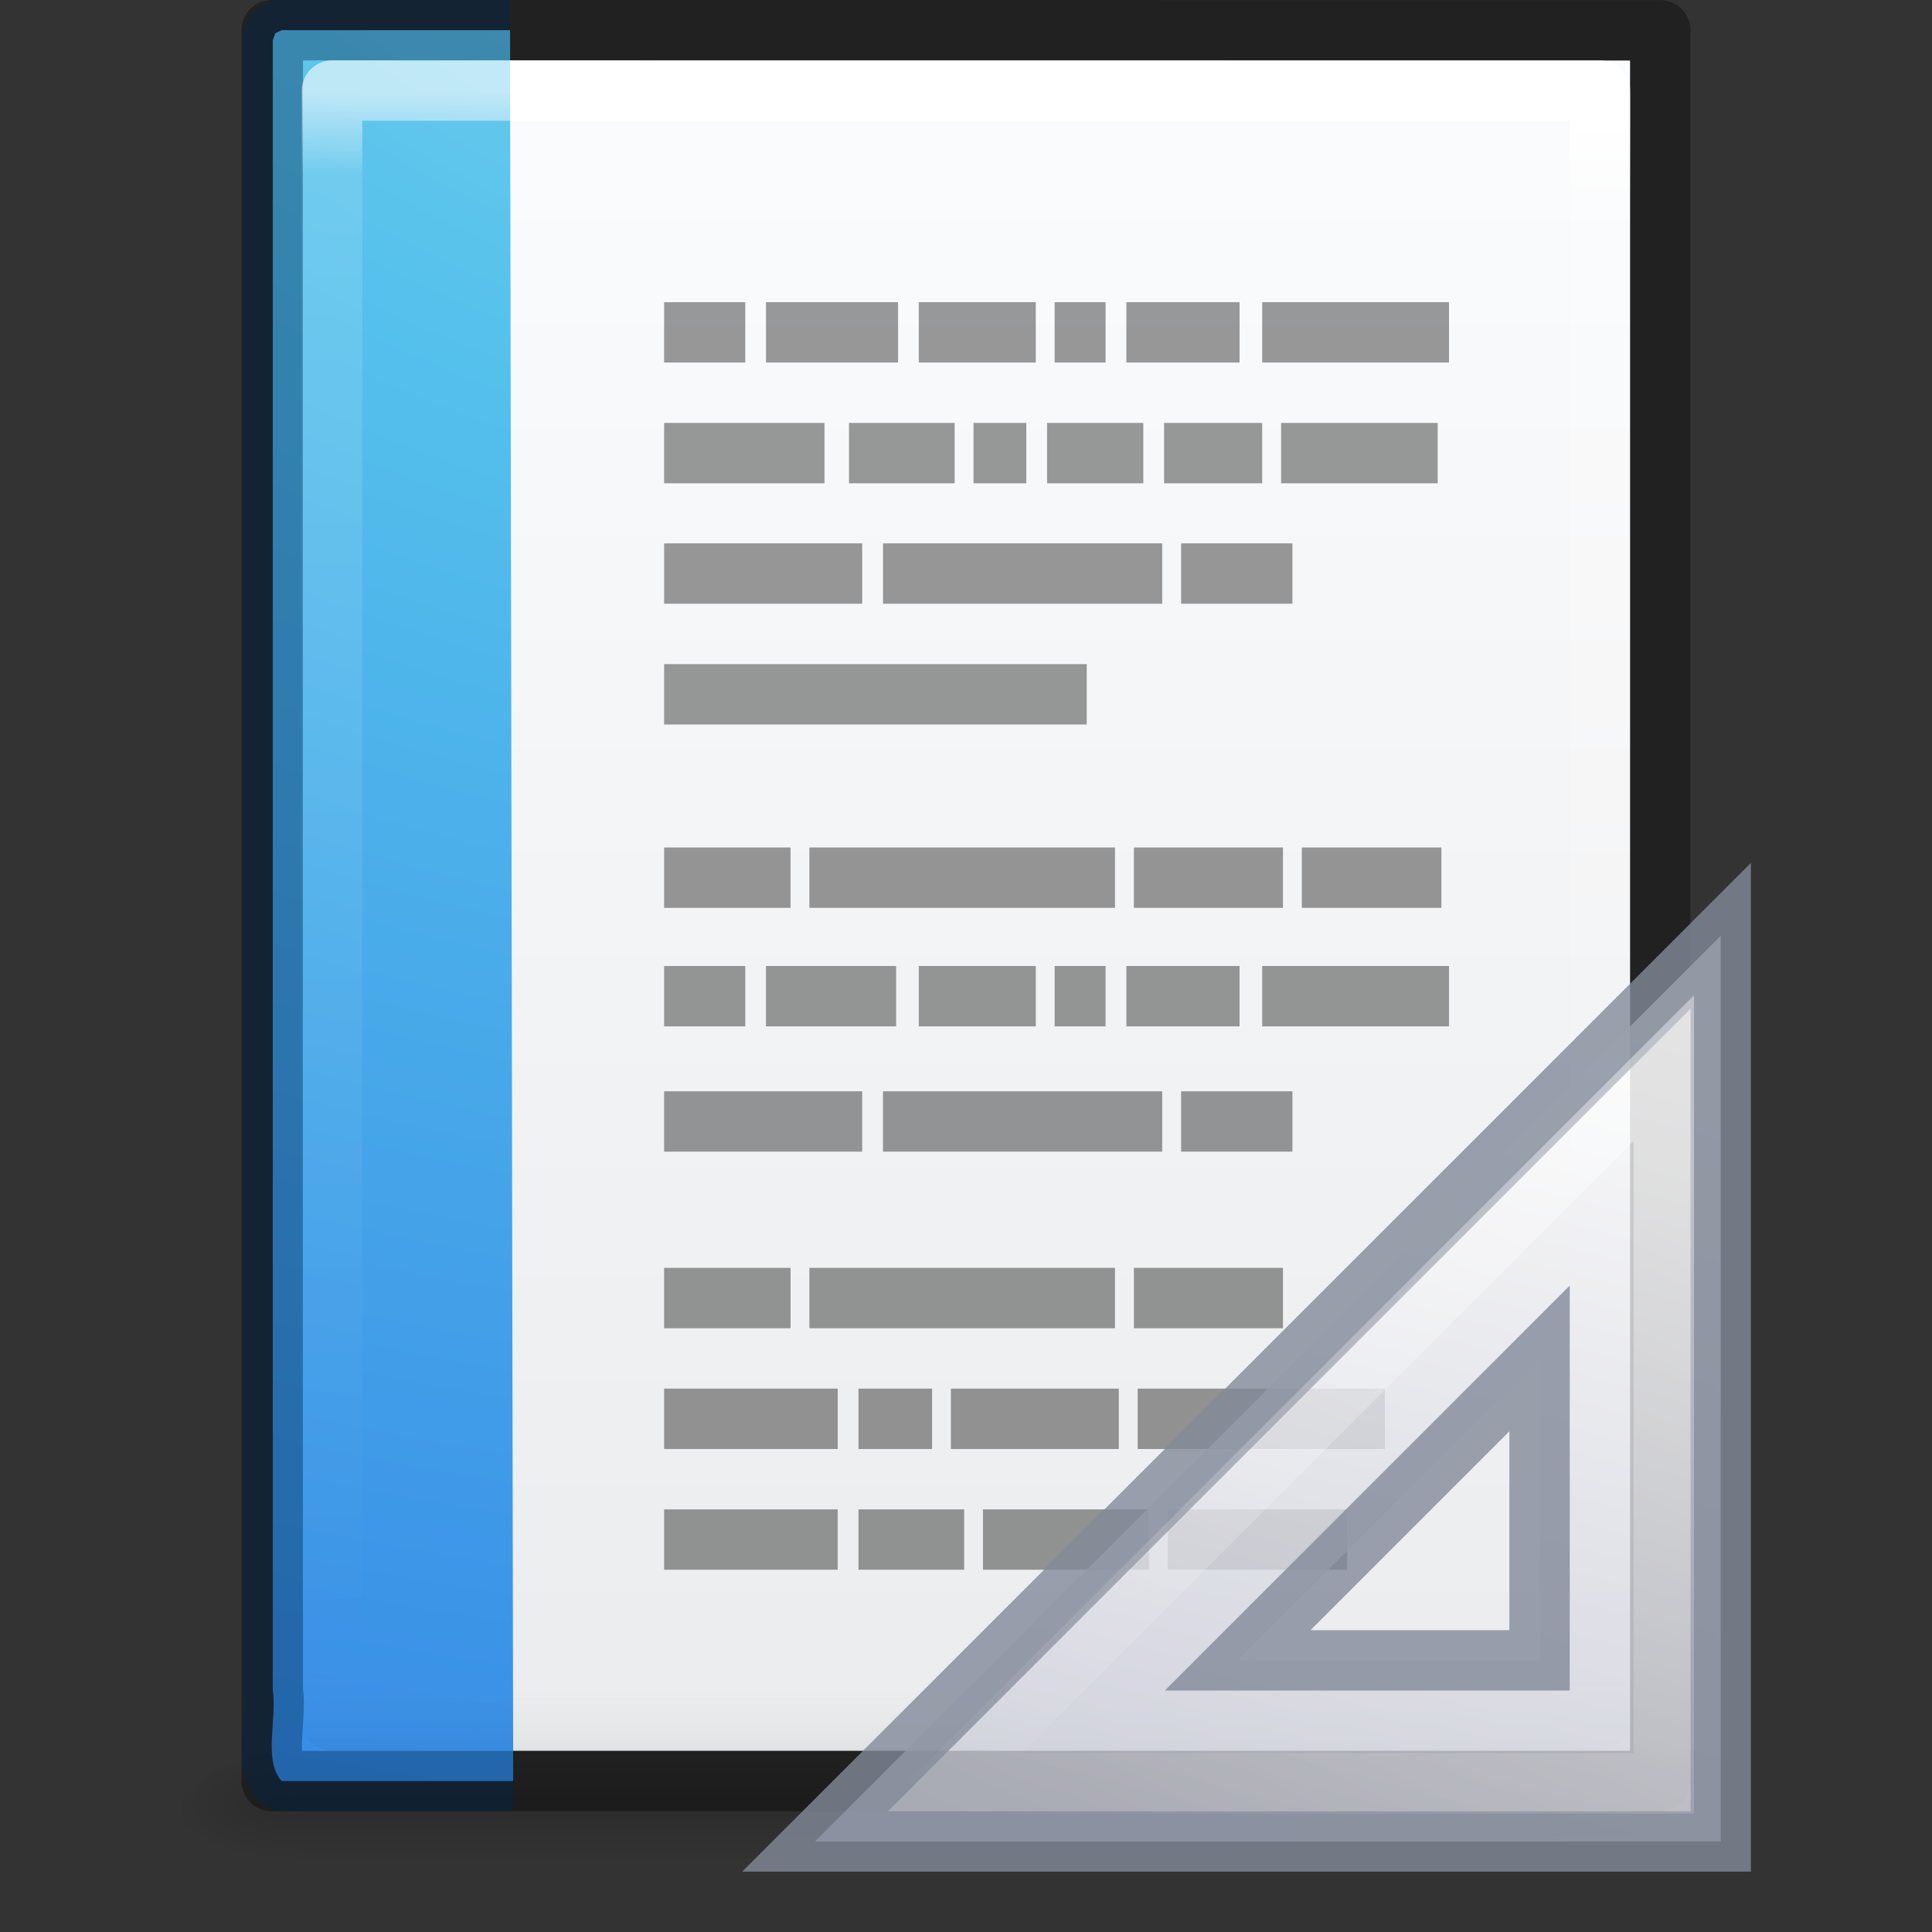 <?xml version="1.0" encoding="UTF-8" standalone="no"?>
<!-- Created with Inkscape (http://www.inkscape.org/) -->

<svg
   xmlns:dc="http://purl.org/dc/elements/1.1/"
   xmlns:cc="http://creativecommons.org/ns#"
   xmlns:rdf="http://www.w3.org/1999/02/22-rdf-syntax-ns#"
   xmlns:svg="http://www.w3.org/2000/svg"
   xmlns="http://www.w3.org/2000/svg"
   xmlns:xlink="http://www.w3.org/1999/xlink"
   xmlns:sodipodi="http://sodipodi.sourceforge.net/DTD/sodipodi-0.dtd"
   xmlns:inkscape="http://www.inkscape.org/namespaces/inkscape"
   width="32px"
   height="32px"
   id="svg3182"
   version="1.1"
   inkscape:version="0.91 r13725"
   sodipodi:docname="x-office-document-template.svg">
  <rect width="100%" height="100%" fill="#333333" stroke="none"/>
  <defs
     id="defs3184">
    <linearGradient
       id="linearGradient3977">
      <stop
         id="stop3979"
         style="stop-color:#ffffff;stop-opacity:1;"
         offset="0" />
      <stop
         offset="0.036"
         style="stop-color:#ffffff;stop-opacity:0.235;"
         id="stop3981" />
      <stop
         id="stop3983"
         style="stop-color:#ffffff;stop-opacity:0.157;"
         offset="0.951" />
      <stop
         id="stop3985"
         style="stop-color:#ffffff;stop-opacity:0.392;"
         offset="1" />
    </linearGradient>
    <linearGradient
       id="linearGradient3600-4">
      <stop
         offset="0"
         style="stop-color:#f4f4f4;stop-opacity:1"
         id="stop3602-7" />
      <stop
         offset="1"
         style="stop-color:#dbdbdb;stop-opacity:1"
         id="stop3604-6" />
    </linearGradient>
    <linearGradient
       id="linearGradient3104-5">
      <stop
         offset="0"
         style="stop-color:#a0a0a0;stop-opacity:1;"
         id="stop3106-6" />
      <stop
         offset="1"
         style="stop-color:#bebebe;stop-opacity:1;"
         id="stop3108-9" />
    </linearGradient>
    <linearGradient
       id="linearGradient5060">
      <stop
         id="stop5062"
         style="stop-color:#000000;stop-opacity:1"
         offset="0" />
      <stop
         id="stop5064"
         style="stop-color:#000000;stop-opacity:0"
         offset="1" />
    </linearGradient>
    <linearGradient
       id="linearGradient5048">
      <stop
         id="stop5050"
         style="stop-color:#000000;stop-opacity:0"
         offset="0" />
      <stop
         id="stop5056"
         style="stop-color:#000000;stop-opacity:1"
         offset="0.5" />
      <stop
         id="stop5052"
         style="stop-color:#000000;stop-opacity:0"
         offset="1" />
    </linearGradient>
    <linearGradient
       id="linearGradient3104">
      <stop
         id="stop3106"
         style="stop-color:#aaaaaa;stop-opacity:1"
         offset="0" />
      <stop
         id="stop3108"
         style="stop-color:#c8c8c8;stop-opacity:1"
         offset="1" />
    </linearGradient>
    <linearGradient
       id="linearGradient3707-319-631-407-324-3">
      <stop
         id="stop3760-4"
         style="stop-color:#185f9a;stop-opacity:1;"
         offset="0" />
      <stop
         id="stop3762-0"
         style="stop-color:#599ec9;stop-opacity:1;"
         offset="1" />
    </linearGradient>
    <linearGradient
       id="linearGradient2867-449-88-871-390-598-476-591-434-148-57-177-8">
      <stop
         id="stop3750-1"
         style="stop-color:#90dbec;stop-opacity:1;"
         offset="0" />
      <stop
         id="stop3752-3"
         style="stop-color:#55c1ec;stop-opacity:1;"
         offset="0.262" />
      <stop
         id="stop3754-1"
         style="stop-color:#3689e6;stop-opacity:1;"
         offset="0.705" />
      <stop
         id="stop3756-1"
         style="stop-color:#2b63a0;stop-opacity:1;"
         offset="1" />
    </linearGradient>
    <linearGradient
       id="linearGradient3977-6">
      <stop
         id="stop3979-9"
         style="stop-color:#ffffff;stop-opacity:1;"
         offset="0" />
      <stop
         offset="0.036"
         style="stop-color:#ffffff;stop-opacity:0.235;"
         id="stop3981-3" />
      <stop
         id="stop3983-7"
         style="stop-color:#ffffff;stop-opacity:0.157;"
         offset="0.951" />
      <stop
         id="stop3985-4"
         style="stop-color:#ffffff;stop-opacity:0.392;"
         offset="1" />
    </linearGradient>
    <linearGradient
       id="linearGradient3412">
      <stop
         offset="0"
         style="stop-color:#fcfcfc;stop-opacity:1"
         id="stop3414" />
      <stop
         offset="1"
         style="stop-color:#cbcdd9;stop-opacity:1"
         id="stop3416" />
    </linearGradient>
    <linearGradient
       id="linearGradient3428">
      <stop
         offset="0"
         style="stop-color:#ffffff;stop-opacity:1"
         id="stop3430" />
      <stop
         offset="1"
         style="stop-color:#ffffff;stop-opacity:0"
         id="stop3432" />
    </linearGradient>
    <linearGradient
       inkscape:collect="always"
       xlink:href="#linearGradient3428"
       id="linearGradient3270"
       gradientUnits="userSpaceOnUse"
       gradientTransform="matrix(0.997,0,0,-0.997,-16.924,48.896)"
       x1="40.106"
       y1="31.657"
       x2="33.811"
       y2="18.354" />
    <linearGradient
       inkscape:collect="always"
       xlink:href="#linearGradient3412"
       id="linearGradient3273"
       gradientUnits="userSpaceOnUse"
       gradientTransform="matrix(1,0,0,-1,-17,49)"
       x1="42.784"
       y1="32.537"
       x2="38.972"
       y2="18.124" />
    <linearGradient
       y2="6.042"
       x2="21.982"
       y1="36.042"
       x1="21.982"
       gradientTransform="translate(-4.982,-5.042)"
       gradientUnits="userSpaceOnUse"
       id="linearGradient3034"
       xlink:href="#linearGradient3104"
       inkscape:collect="always" />
    <linearGradient
       y2="43"
       x2="24"
       y1="5.564"
       x1="24"
       gradientTransform="matrix(0.669,0,0,0.73,1.821,-2.514)"
       gradientUnits="userSpaceOnUse"
       id="linearGradient3128-3"
       xlink:href="#linearGradient3874"
       inkscape:collect="always" />
    <radialGradient
       r="12.672"
       fy="9.957"
       fx="7.276"
       cy="9.957"
       cx="7.806"
       gradientTransform="matrix(-1.1778817e-7,4.352,-5.896,-1.3064099e-7,75.942,-39.435)"
       gradientUnits="userSpaceOnUse"
       id="radialGradient3134-8"
       xlink:href="#linearGradient2867-449-88-871-390-598-476-591-434-148-57-177-8"
       inkscape:collect="always" />
    <linearGradient
       inkscape:collect="always"
       xlink:href="#linearGradient3977-7"
       id="linearGradient3119-8"
       gradientUnits="userSpaceOnUse"
       gradientTransform="matrix(0.568,0,0,0.73,2.378,-2.514)"
       x1="24"
       y1="6.185"
       x2="24"
       y2="43.185" />
    <linearGradient
       inkscape:collect="always"
       xlink:href="#linearGradient3927"
       id="linearGradient3122-8"
       gradientUnits="userSpaceOnUse"
       gradientTransform="matrix(0.629,0,0,0.608,0.914,-0.535)"
       x1="24"
       y1="2.523"
       x2="24"
       y2="48.546" />
    <radialGradient
       inkscape:collect="always"
       xlink:href="#linearGradient5060"
       id="radialGradient3045-3"
       gradientUnits="userSpaceOnUse"
       gradientTransform="matrix(0.016,0,0,0.008,17.61,25.981)"
       cx="605.714"
       cy="486.648"
       fx="605.714"
       fy="486.648"
       r="117.143" />
    <radialGradient
       inkscape:collect="always"
       xlink:href="#linearGradient5060"
       id="radialGradient3048-0"
       gradientUnits="userSpaceOnUse"
       gradientTransform="matrix(-0.016,0,0,0.008,14.39,25.981)"
       cx="605.714"
       cy="486.648"
       fx="605.714"
       fy="486.648"
       r="117.143" />
    <linearGradient
       y2="609.505"
       x2="302.857"
       y1="366.648"
       x1="302.857"
       gradientTransform="matrix(0.046,0,0,0.008,-0.542,25.981)"
       gradientUnits="userSpaceOnUse"
       id="linearGradient4255"
       xlink:href="#linearGradient5048"
       inkscape:collect="always" />
    <linearGradient
       id="linearGradient3977-7">
      <stop
         id="stop3979-3"
         style="stop-color:#ffffff;stop-opacity:1;"
         offset="0" />
      <stop
         offset="0.049"
         style="stop-color:#ffffff;stop-opacity:0.235;"
         id="stop3981-7" />
      <stop
         id="stop3983-3"
         style="stop-color:#ffffff;stop-opacity:0"
         offset="0.951" />
      <stop
         id="stop3985-6"
         style="stop-color:#000000;stop-opacity:0.043"
         offset="1" />
    </linearGradient>
    <linearGradient
       id="linearGradient3927">
      <stop
         style="stop-color:#fbfcfd;stop-opacity:1"
         offset="0"
         id="stop3929" />
      <stop
         style="stop-color:#ebeced;stop-opacity:1"
         offset="1"
         id="stop3931" />
    </linearGradient>
    <linearGradient
       id="linearGradient3874">
      <stop
         id="stop3876"
         style="stop-color:#ffffff;stop-opacity:1"
         offset="0" />
      <stop
         id="stop3878"
         style="stop-color:#ffffff;stop-opacity:0.235"
         offset="0.049" />
      <stop
         offset="0.95"
         style="stop-color:#ffffff;stop-opacity:0"
         id="stop4275" />
      <stop
         id="stop3882"
         style="stop-color:#000000;stop-opacity:0.059"
         offset="1" />
    </linearGradient>
    <linearGradient
       y2="609.505"
       x2="302.857"
       y1="366.648"
       x1="302.857"
       gradientTransform="matrix(0.046,0,0,0.008,-0.542,25.981)"
       gradientUnits="userSpaceOnUse"
       id="linearGradient4340"
       xlink:href="#linearGradient5048"
       inkscape:collect="always" />
  </defs>
  <sodipodi:namedview
     id="base"
     pagecolor="#ffffff"
     bordercolor="#666666"
     borderopacity="1.0"
     inkscape:pageopacity="0.0"
     inkscape:pageshadow="2"
     inkscape:zoom="1"
     inkscape:cx="-7.6888544"
     inkscape:cy="3.9878679"
     inkscape:current-layer="layer1"
     showgrid="false"
     inkscape:grid-bbox="true"
     inkscape:document-units="px"
     inkscape:window-width="1366"
     inkscape:window-height="718"
     inkscape:window-x="0"
     inkscape:window-y="25"
     inkscape:window-maximized="1">
    <inkscape:grid
       type="xygrid"
       id="grid3923" />
  </sodipodi:namedview>
  <g
     id="layer1"
     inkscape:label="Layer 1"
     inkscape:groupmode="layer">
    <g
       inkscape:label="Layer 1"
       id="layer1-4"
       transform="translate(1.33e-5,0)">
      <g
         id="layer1-2"
         inkscape:label="Layer 1">
        <rect
           style="display:inline;overflow:visible;visibility:visible;opacity:0.15;fill:url(#linearGradient4340);fill-opacity:1;fill-rule:nonzero;stroke:none;stroke-width:1;marker:none"
           id="rect2879-6"
           y="29"
           x="4.95"
           height="2"
           width="22.1" />
        <path
           inkscape:connector-curvature="0"
           style="display:inline;overflow:visible;visibility:visible;opacity:0.15;fill:url(#radialGradient3048-0);fill-opacity:1;fill-rule:nonzero;stroke:none;stroke-width:1;marker:none"
           id="path2881-2"
           d="m 4.95,29 c 0,0 0,2 0,2 -0.807,0.004 -1.95,-0.448 -1.95,-1 0,-0.552 0.9,-1 1.95,-1 z" />
        <path
           inkscape:connector-curvature="0"
           style="display:inline;overflow:visible;visibility:visible;opacity:0.15;fill:url(#radialGradient3045-3);fill-opacity:1;fill-rule:nonzero;stroke:none;stroke-width:1;marker:none"
           id="path2883-4"
           d="m 27.05,29 c 0,0 0,2 0,2 0.807,0.004 1.95,-0.448 1.95,-1 0,-0.552 -0.9,-1 -1.95,-1 z" />
        <path
           inkscape:connector-curvature="0"
           style="display:inline;fill:url(#linearGradient3122-8);fill-opacity:1;stroke:none;stroke-width:1;stroke-linecap:butt;stroke-linejoin:round;stroke-miterlimit:4;stroke-dasharray:none;stroke-dashoffset:0;stroke-opacity:1"
           id="path4160-3-9"
           d="m 5,1 c 5.041,0 22,0.002 22,0.002 L 27,29 C 27,29 12.333,29 5,29 5,19.667 5,10.333 5,1 Z"
           sodipodi:nodetypes="ccccc" />
        <path
           style="fill:none;stroke:url(#linearGradient3119-8);stroke-width:1;stroke-linecap:round;stroke-linejoin:round;stroke-miterlimit:4;stroke-dasharray:none;stroke-dashoffset:0;stroke-opacity:1"
           d="m 26.5,28.5 -21,0 0,-27 21,0 z"
           id="rect6741-1-0"
           inkscape:connector-curvature="0"
           sodipodi:nodetypes="ccccc" />
        <path
           inkscape:connector-curvature="0"
           style="display:inline;fill:none;fill-opacity:1;stroke:#000000;stroke-width:1;stroke-linecap:butt;stroke-linejoin:round;stroke-miterlimit:4;stroke-dasharray:none;stroke-dashoffset:0;stroke-opacity:0.353"
           id="path4160-3-4"
           d="m 4.5,0.5 c 5.27,0 23,0.002 23,0.002 l 2.8e-5,28.998 c 0,0 -15.333,0 -23,0 0,-9.667 0,-19.333 0,-29 z"
           sodipodi:nodetypes="ccccc" />
      </g>
      <path
         sodipodi:nodetypes="ccccccccccccccccccccccccccccccccccccccccccccccccccccccccccccccccccccccccccccccccccccccccccccccccccccccccccccccccccccccccccc"
         d="m 11,5.505 1.344,0 z m 1.687,0 2.188,0 z m 2.531,0 1.938,0 z m 2.25,0 0.844,0 z m 1.188,0 1.875,0 z m 2.25,0 3.094,0 z m -9.906,2 2.656,0 z m 3.062,0 1.75,0 z m 2.062,0 0.875,0 z m 1.219,0 1.594,0 z m 1.938,0 1.625,0 z m 1.938,0 2.594,0 z m -10.219,1.995 3.281,0 z m 3.625,0 4.625,0 z m 4.938,0 1.844,0 z M 11,11.5 l 1.594,0 z m 1.094,0 5.906,0 z m -1.094,3.037 2.094,0 z m 2.406,0 5.062,0 z m 5.375,0 2.469,0 z m 2.781,0 2.312,0 z M 11,16.5 l 1.344,0 z m 1.687,0 2.156,0 z m 2.531,0 1.938,0 z m 2.25,0 0.844,0 z m 1.188,0 1.875,0 z m 2.25,0 3.094,0 z m -9.906,2.075 3.281,0 z m 3.625,0 4.625,0 z m 4.938,0 1.844,0 z M 11,21.5 l 2.094,0 z m 2.406,0 5.062,0 z m 5.375,0 2.469,0 z m -7.781,2 2.875,0 z m 3.219,0 1.219,0 z m 1.531,0 2.781,0 z m 3.094,0 4.094,0 z m -7.844,2 2.875,0 z m 3.219,0 1.75,0 z m 2.062,0 2.75,0 z m 3.062,0 2.969,0 z"
         id="path2609-9"
         style="fill:none;stroke:#000000;stroke-width:1px;stroke-linecap:butt;stroke-linejoin:miter;stroke-opacity:0.392"
         inkscape:connector-curvature="0" />
      <path
         d="m 8.5,29.5 c -1.278,0 -2.556,0 -3.834,0 -0.311,-0.343 -0.074,-1.025 -0.148,-1.511 0,-9.107 0,-18.215 0,-27.322 l 0.043,-0.118 0.105,-0.049 0,0 c 1.33,0 2.452,0 3.782,0"
         id="path4530-1"
         style="color:#000000;display:inline;overflow:visible;visibility:visible;fill:url(#radialGradient3134-8);fill-opacity:1;fill-rule:nonzero;stroke:#00284f;stroke-width:1;stroke-linecap:butt;stroke-linejoin:round;stroke-miterlimit:4;stroke-dasharray:none;stroke-dashoffset:0;stroke-opacity:0.392;marker:none;enable-background:accumulate"
         inkscape:connector-curvature="0" />
      <path
         sodipodi:nodetypes="cccc"
         inkscape:connector-curvature="0"
         id="rect6741-1-5-5"
         d="m 8.5,28.5 -3,0 0,-27 3,0"
         style="opacity:0.6;fill:none;stroke:url(#linearGradient3128-3);stroke-width:1;stroke-linecap:butt;stroke-linejoin:round;stroke-miterlimit:4;stroke-dasharray:none;stroke-dashoffset:0;stroke-opacity:1" />
    </g>
    <g
       id="g3297">
      <path
         style="opacity:0.8;fill:url(#linearGradient3273);fill-opacity:1;fill-rule:evenodd;stroke:#83899a;stroke-width:1;stroke-linecap:butt;stroke-linejoin:miter;stroke-miterlimit:4;stroke-opacity:1;stroke-dasharray:none"
         id="path3410"
         d="m 13.5,30.5 15,-15 0,15 -15,0 z m 7,-3 5,0 0,-5 -5,5 z"
         inkscape:connector-curvature="0" />
      <path
         style="opacity:0.4;fill:none;stroke:url(#linearGradient3270);stroke-width:1;stroke-linecap:butt;stroke-linejoin:miter;stroke-miterlimit:4;stroke-opacity:1;stroke-dasharray:none"
         id="path3424"
         d="m 15.713,29.538 11.845,-11.845 0,11.845 -11.845,0 z"
         inkscape:connector-curvature="0" />
    </g>
  </g>
</svg>
